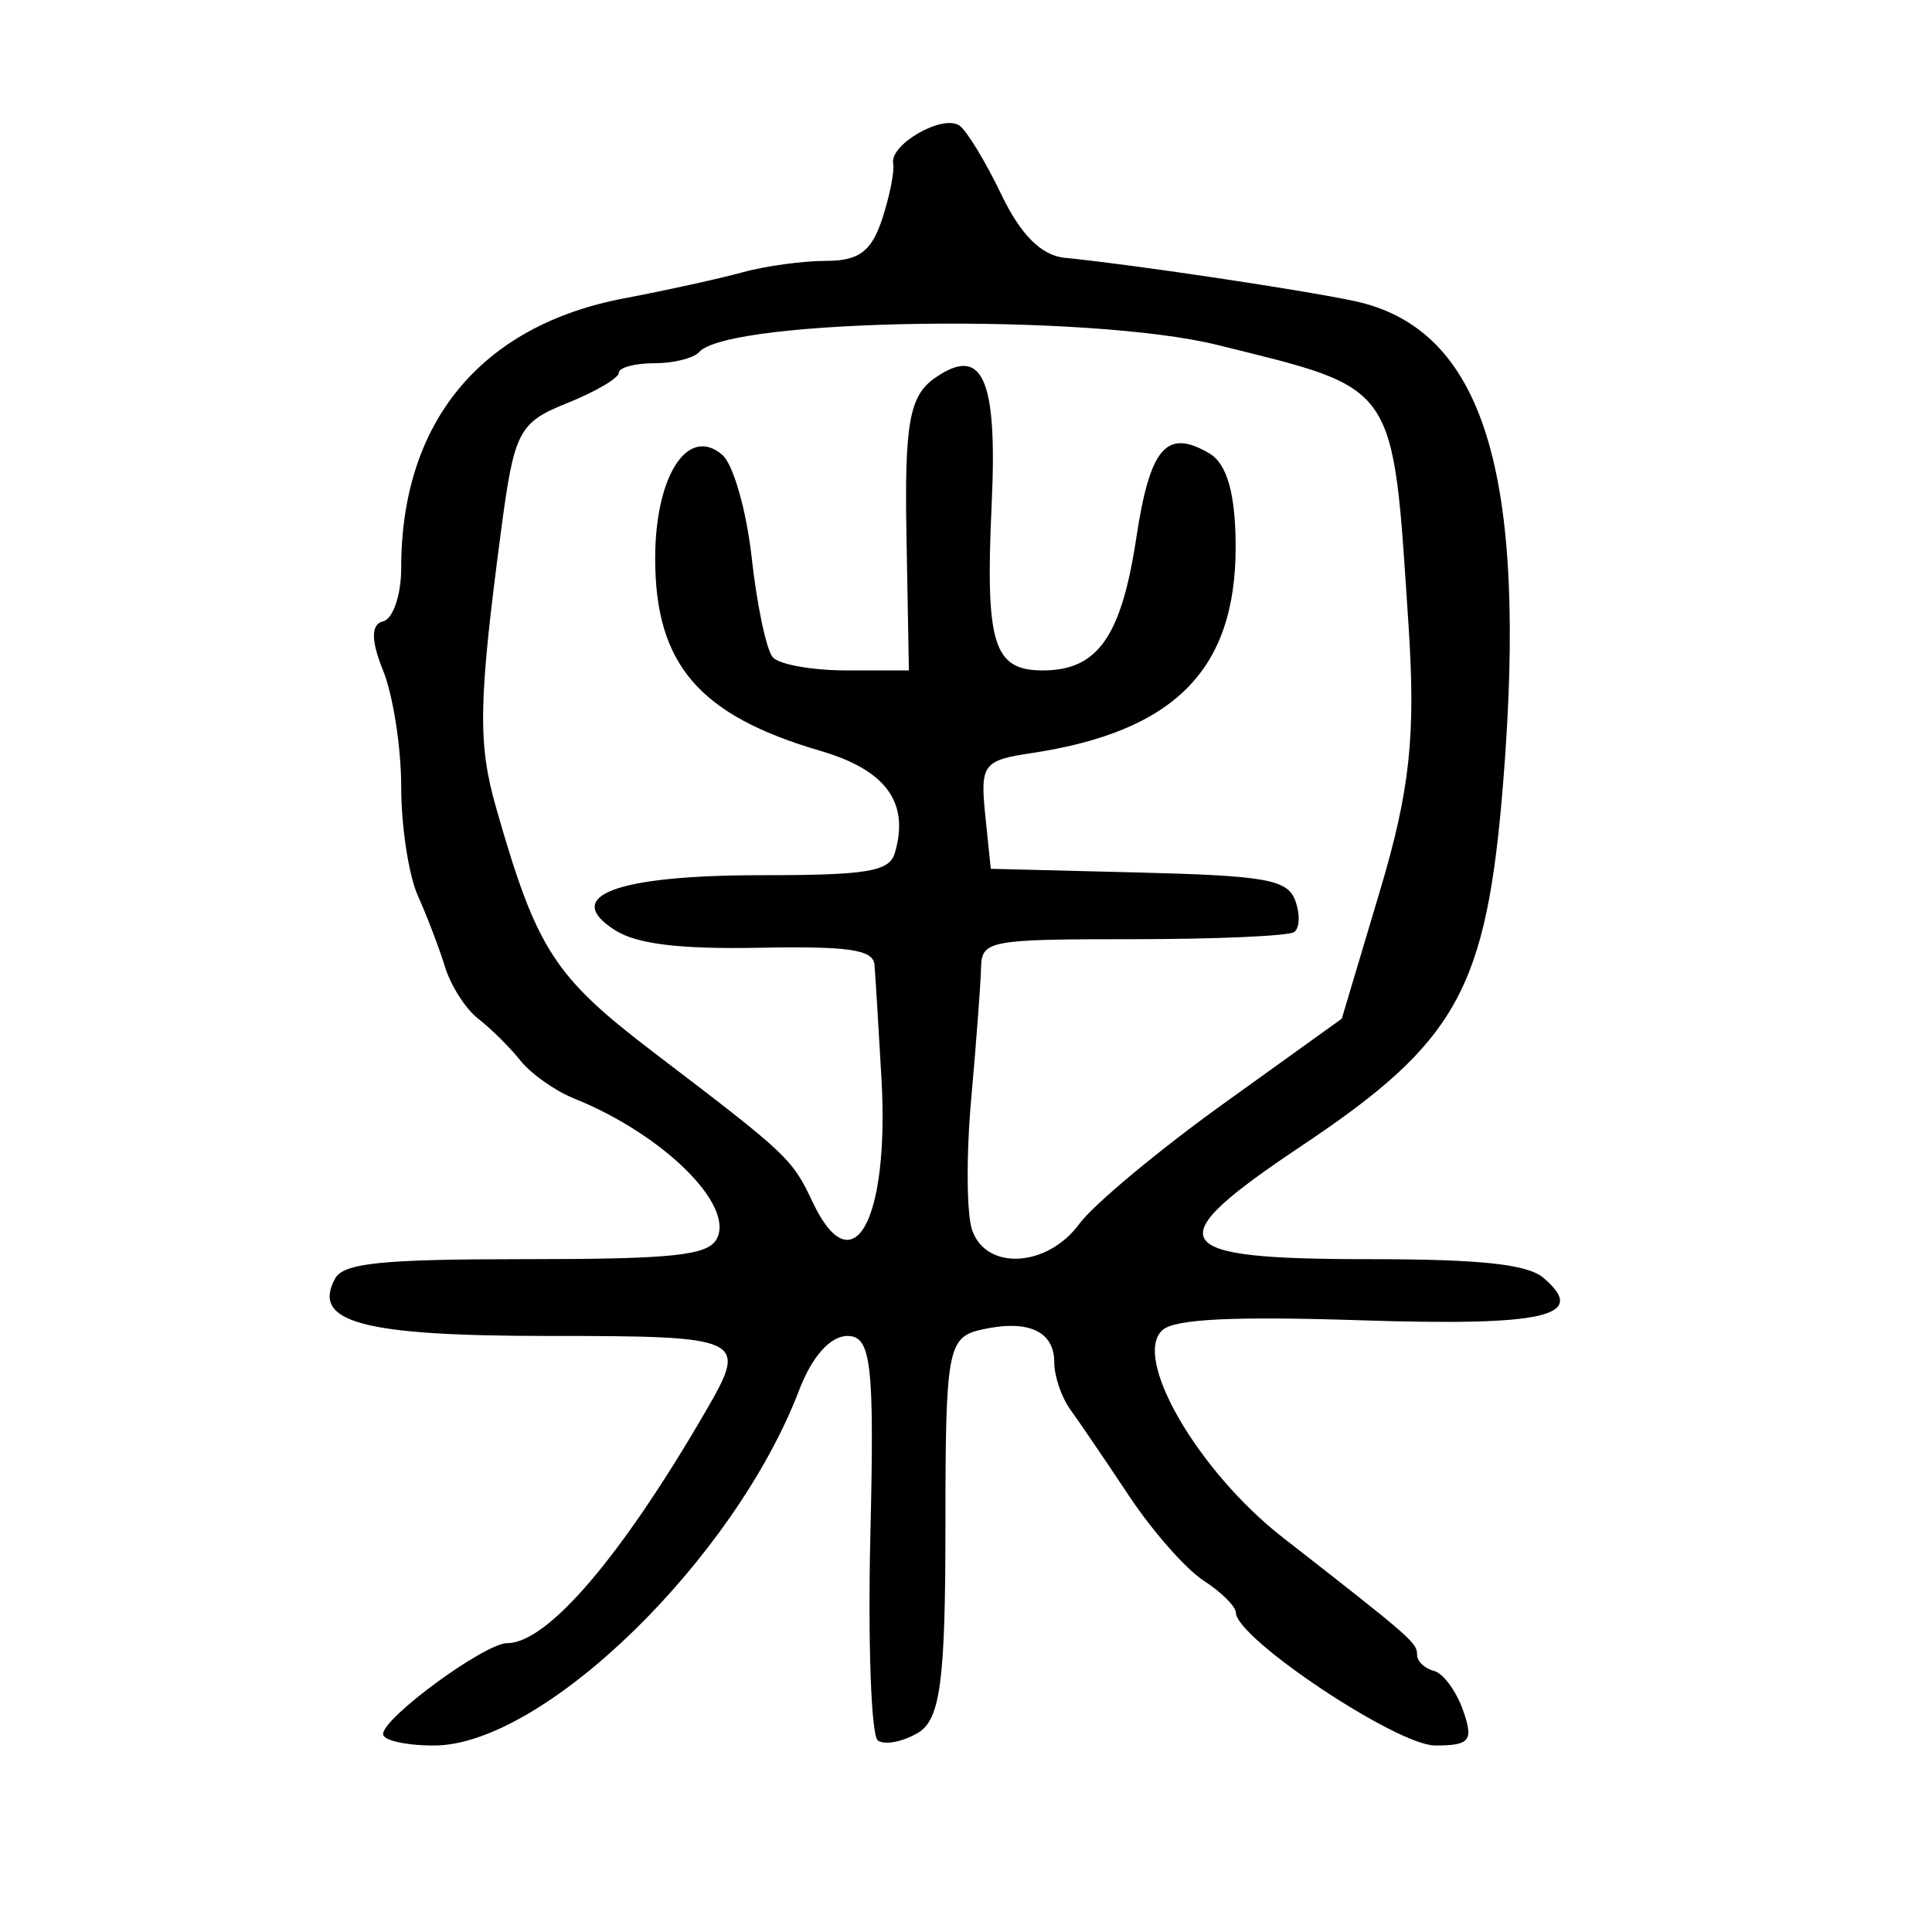 <?xml version="1.0" encoding="UTF-8" standalone="no"?>
<!-- Created with Inkscape (http://www.inkscape.org/) -->

<svg
   xmlns:dc="http://purl.org/dc/elements/1.1/"
   xmlns:cc="http://creativecommons.org/ns#"
   xmlns:rdf="http://www.w3.org/1999/02/22-rdf-syntax-ns#"
   xmlns:svg="http://www.w3.org/2000/svg"
   xmlns="http://www.w3.org/2000/svg"
   xmlns:sodipodi="http://sodipodi.sourceforge.net/DTD/sodipodi-0.dtd"
   xmlns:inkscape="http://www.inkscape.org/namespaces/inkscape"
   width="300"
   height="300"
   id="svg2"
   version="1.1"
   inkscape:version="0.48.2 r9819"
   sodipodi:docname="Nouveau document 1">
  <defs
     id="defs4" />
  <sodipodi:namedview
     id="base"
     pagecolor="#ffffff"
     bordercolor="#666666"
     borderopacity="1.0"
     inkscape:pageopacity="0.0"
     inkscape:pageshadow="2"
     inkscape:zoom="1.979899"
     inkscape:cx="186.15041"
     inkscape:cy="152.44115"
     inkscape:document-units="px"
     inkscape:current-layer="layer1"
     showgrid="false"
     inkscape:window-width="1280"
     inkscape:window-height="999"
     inkscape:window-x="0"
     inkscape:window-y="24"
     inkscape:window-maximized="1" />
  <g
     inkscape:label="Calque 1"
     inkscape:groupmode="layer"
     id="layer1"
     transform="translate(0,-752.362)">
    <path
       style="fill:#000000"
       d="m 59.483,1021.626 c 0,-2.562 15.796,-14.122 19.296,-14.122 6.265,0 17.792,-13.517 31.008,-36.363 6.367,-11.007 5.657,-11.334 -24.608,-11.334 -28.94,0 -36.837,-2.125 -33.142,-8.918 1.308,-2.404 7.235,-3.006 29.591,-3.006 22.823,0 28.268,-0.574 29.655,-3.125 2.861,-5.26 -8.339,-16.284 -22.201,-21.85 -2.904,-1.166 -6.632,-3.811 -8.285,-5.878 -1.653,-2.067 -4.588,-4.976 -6.522,-6.465 -1.934,-1.489 -4.257,-5.104 -5.162,-8.033 -0.905,-2.929 -2.808,-7.919 -4.23,-11.088 -1.421,-3.169 -2.584,-10.777 -2.584,-16.906 0,-6.129 -1.27,-14.268 -2.822,-18.085 -1.884,-4.636 -1.884,-7.162 0,-7.605 1.552,-0.365 2.822,-4.098 2.822,-8.296 0,-22.677 12.405,-37.665 34.655,-41.872 6.503,-1.23 14.735,-3.04 18.294,-4.023 3.559,-0.983 9.421,-1.788 13.028,-1.788 5.082,0 7.038,-1.453 8.694,-6.459 1.175,-3.552 1.951,-7.458 1.723,-8.678 -0.551,-2.96 7.702,-7.669 10.293,-5.873 1.125,0.78 4.055,5.602 6.511,10.717 3.013,6.273 6.222,9.469 9.859,9.82 9.962,0.962 36.3,4.888 44.828,6.683 20.181,4.247 27.114,26.578 23.226,74.816 -2.585,32.08 -7.104,40.228 -31.263,56.369 -22.619,15.112 -21.136,17.62 10.421,17.62 17.302,0 24.605,0.78 27.091,2.894 7.033,5.978 0.336,7.53 -28.46,6.594 -19.616,-0.638 -28.66,-0.199 -30.641,1.484 -4.872,4.141 5.42,21.947 18.646,32.258 20.044,15.627 20.84,16.323 20.84,18.212 0,1.002 1.174,2.12 2.609,2.484 1.435,0.364 3.474,3.122 4.531,6.128 1.662,4.726 1.078,5.465 -4.322,5.465 -5.953,0 -30.887,-16.62 -30.956,-20.634 -0.017,-0.965 -2.27,-3.201 -5.008,-4.968 -2.738,-1.768 -7.947,-7.686 -11.576,-13.151 -3.629,-5.465 -7.727,-11.49 -9.106,-13.388 -1.38,-1.898 -2.509,-5.199 -2.509,-7.335 0,-4.886 -4.067,-6.725 -11.293,-5.107 -5.268,1.18 -5.609,3.045 -5.609,30.689 0,23.946 -0.8,29.902 -4.293,31.947 -2.361,1.383 -5.148,1.911 -6.192,1.175 -1.044,-0.737 -1.569,-15.173 -1.166,-32.081 0.63,-26.437 0.131,-30.742 -3.559,-30.742 -2.658,0 -5.506,3.183 -7.484,8.366 -10.041,26.308 -39.752,55.23 -56.737,55.23 -4.34,0 -7.892,-0.8 -7.892,-1.777 z M 167.583,942.418 c 2.211,-3.006 12.289,-11.407 22.395,-18.67 l 18.375,-13.205 5.895,-19.747 c 4.699,-15.743 5.604,-24.146 4.461,-41.448 -2.503,-37.9 -1.504,-36.437 -29.65,-43.416 -19.975,-4.953 -75.876,-4.182 -80.512,1.111 -0.831,0.948 -3.97,1.724 -6.978,1.724 -3.007,0 -5.476,0.671 -5.485,1.491 -0.01,0.82 -3.635,2.942 -8.056,4.716 -7.49,3.006 -8.188,4.36 -10.234,19.874 -3.507,26.588 -3.618,32.942 -0.751,42.971 6.3,22.037 8.953,26.145 24.558,38.034 20.813,15.857 21.385,16.396 24.59,23.178 6.237,13.202 11.943,2.915 10.679,-19.252 -0.459,-8.043 -0.945,-15.965 -1.08,-17.605 -0.194,-2.352 -3.963,-2.91 -17.855,-2.645 -12.399,0.236 -19.03,-0.566 -22.414,-2.713 -8.412,-5.337 0.126,-8.553 22.708,-8.553 16.508,0 19.879,-0.565 20.732,-3.478 2.291,-7.814 -1.391,-12.855 -11.556,-15.825 -18.847,-5.506 -25.669,-13.445 -25.669,-29.871 0,-12.866 5.079,-20.702 10.43,-16.092 1.7,1.465 3.755,8.675 4.565,16.021 0.81,7.347 2.279,14.278 3.264,15.402 0.985,1.124 6.144,2.044 11.464,2.044 l 9.673,0 -0.378,-21.013 c -0.31,-17.258 0.466,-21.608 4.347,-24.345 7.432,-5.242 9.797,-0.089 8.892,19.372 -1.018,21.888 0.233,25.987 7.932,25.987 8.506,0 12.184,-5.21 14.513,-20.557 2.138,-14.085 4.689,-17.047 11.334,-13.156 2.776,1.625 4.101,6.339 4.098,14.579 -0.007,19.087 -9.535,28.661 -31.843,31.995 -7.332,1.096 -7.841,1.788 -7.042,9.562 l 0.862,8.381 22.939,0.574 c 19.797,0.495 23.131,1.092 24.341,4.356 0.771,2.08 0.695,4.282 -0.169,4.891 -0.864,0.61 -12.135,1.109 -25.045,1.109 -22.435,0 -23.479,0.198 -23.578,4.472 -0.057,2.459 -0.746,11.626 -1.53,20.371 -0.784,8.744 -0.713,17.911 0.158,20.371 2.23,6.297 11.671,5.732 16.62,-0.994 z"
       id="path2996"
       inkscape:connector-curvature="0" />
  </g>
</svg>
